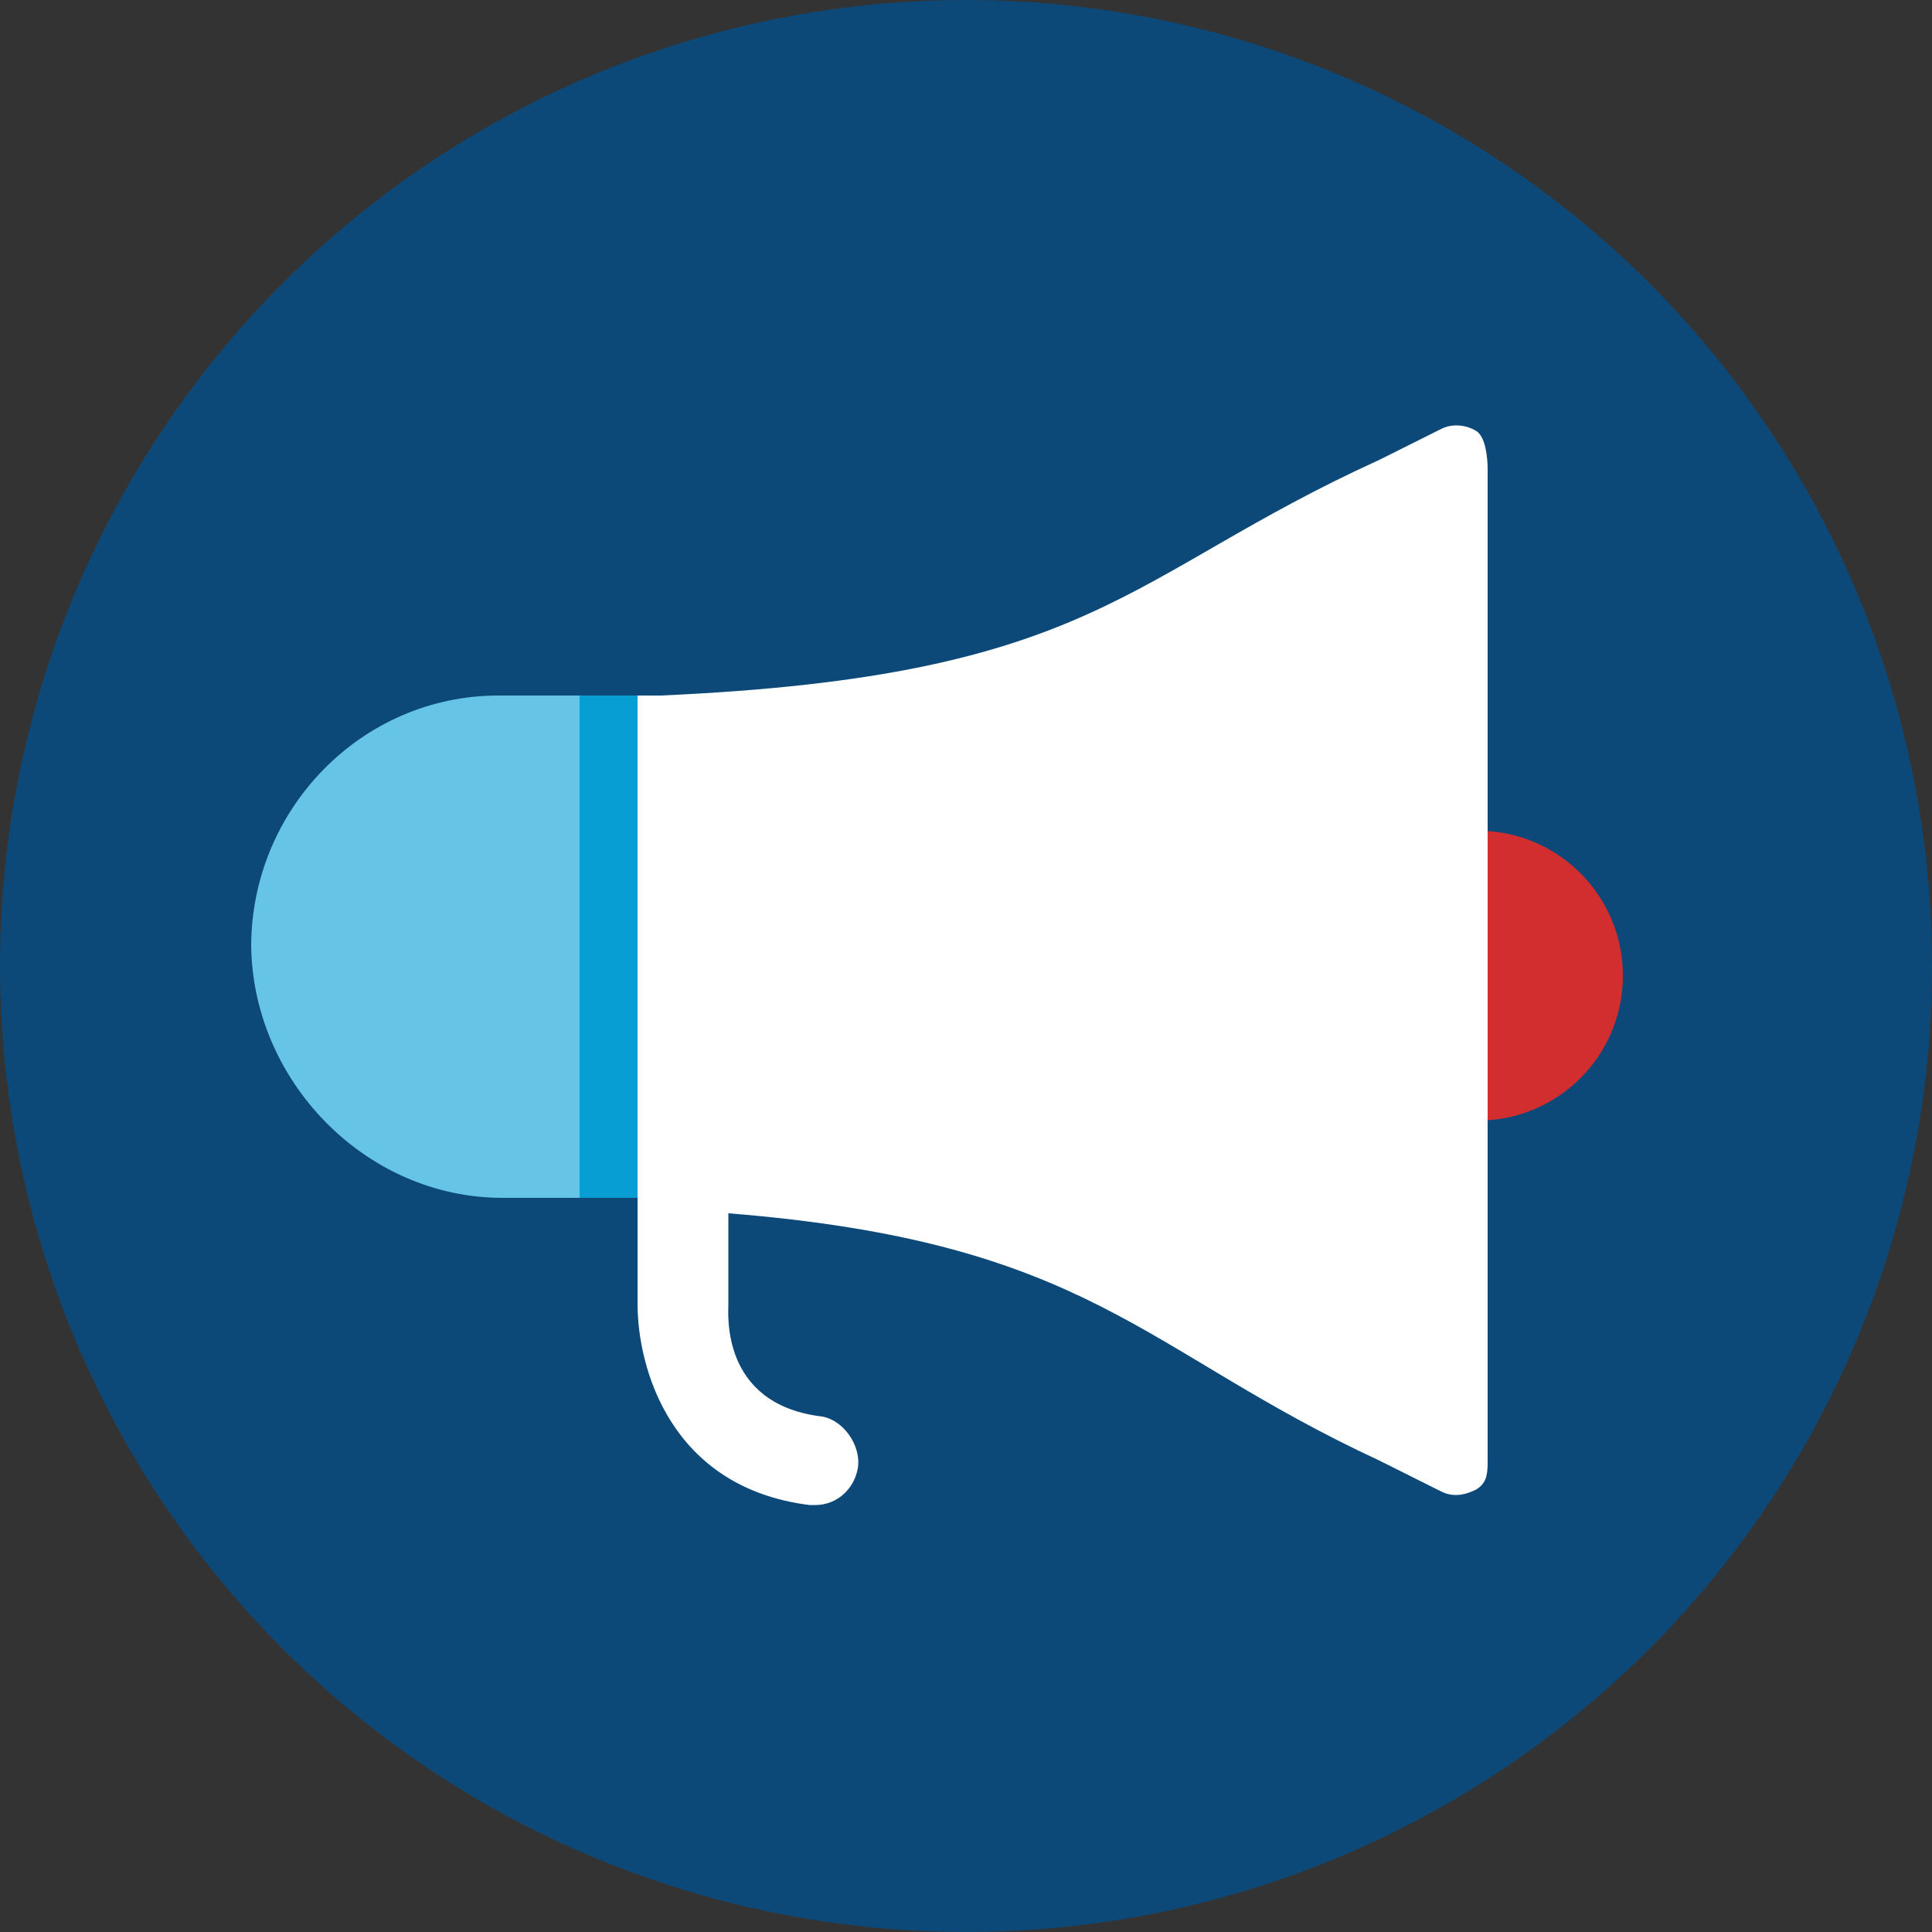<?xml version="1.0" encoding="utf-8"?>
<!-- Generator: Adobe Illustrator 18.0.0, SVG Export Plug-In . SVG Version: 6.00 Build 0)  -->
<!DOCTYPE svg PUBLIC "-//W3C//DTD SVG 1.1//EN" "http://www.w3.org/Graphics/SVG/1.1/DTD/svg11.dtd">
<svg version="1.1" id="Layer_1" xmlns="http://www.w3.org/2000/svg" xmlns:xlink="http://www.w3.org/1999/xlink" x="0px" y="0px"
	 viewBox="0 0 100 100" enable-background="new 0 0 100 100" xml:space="preserve">
<rect x="0" y="0" width="100" height="100" fill="#333333" stroke="none"/>
<g>
	<circle fill="#0D4978" cx="50" cy="50" r="50"/>
	<g>
		<circle fill="#D22E2F" cx="76.5" cy="50.5" r="7.5"/>
		<path fill="#FFFFFF" d="M77,24.3c0-0.6-0.1-1.7-0.6-2c-0.5-0.3-1.2-0.4-1.8-0.1l-3.2,1.6C58.2,29.8,56.8,35,34.2,36
			c-0.1,0-1.1,0-1.2,0v3.5v23.3v4.7c0,3.3,1.7,9.5,8.9,10.4c0.1,0,0.2,0,0.3,0c1.1,0,2-0.8,2.2-1.9c0.2-1.2-0.8-2.6-2-2.7
			c-5.1-0.7-4.7-5.3-4.7-5.8v-4.7c18.8,1.5,21.4,7.1,33.7,12.8l3.2,1.6c0.6,0.3,1.2,0.2,1.8-0.1c0.5-0.3,0.6-0.7,0.6-1.4V24.3z"/>
		<path fill="#66C4E6" d="M25.8,36C18.7,36,13,41.9,13,49l0-0.2l0,0C13,55.9,18.9,62,26,62c1.6,0,2.6,0,4,0V36
			C28.6,36,27.4,36,25.8,36z"/>
	</g>
	<rect x="30" y="36" fill="#079ED4" width="3" height="26"/>
</g>
</svg>
